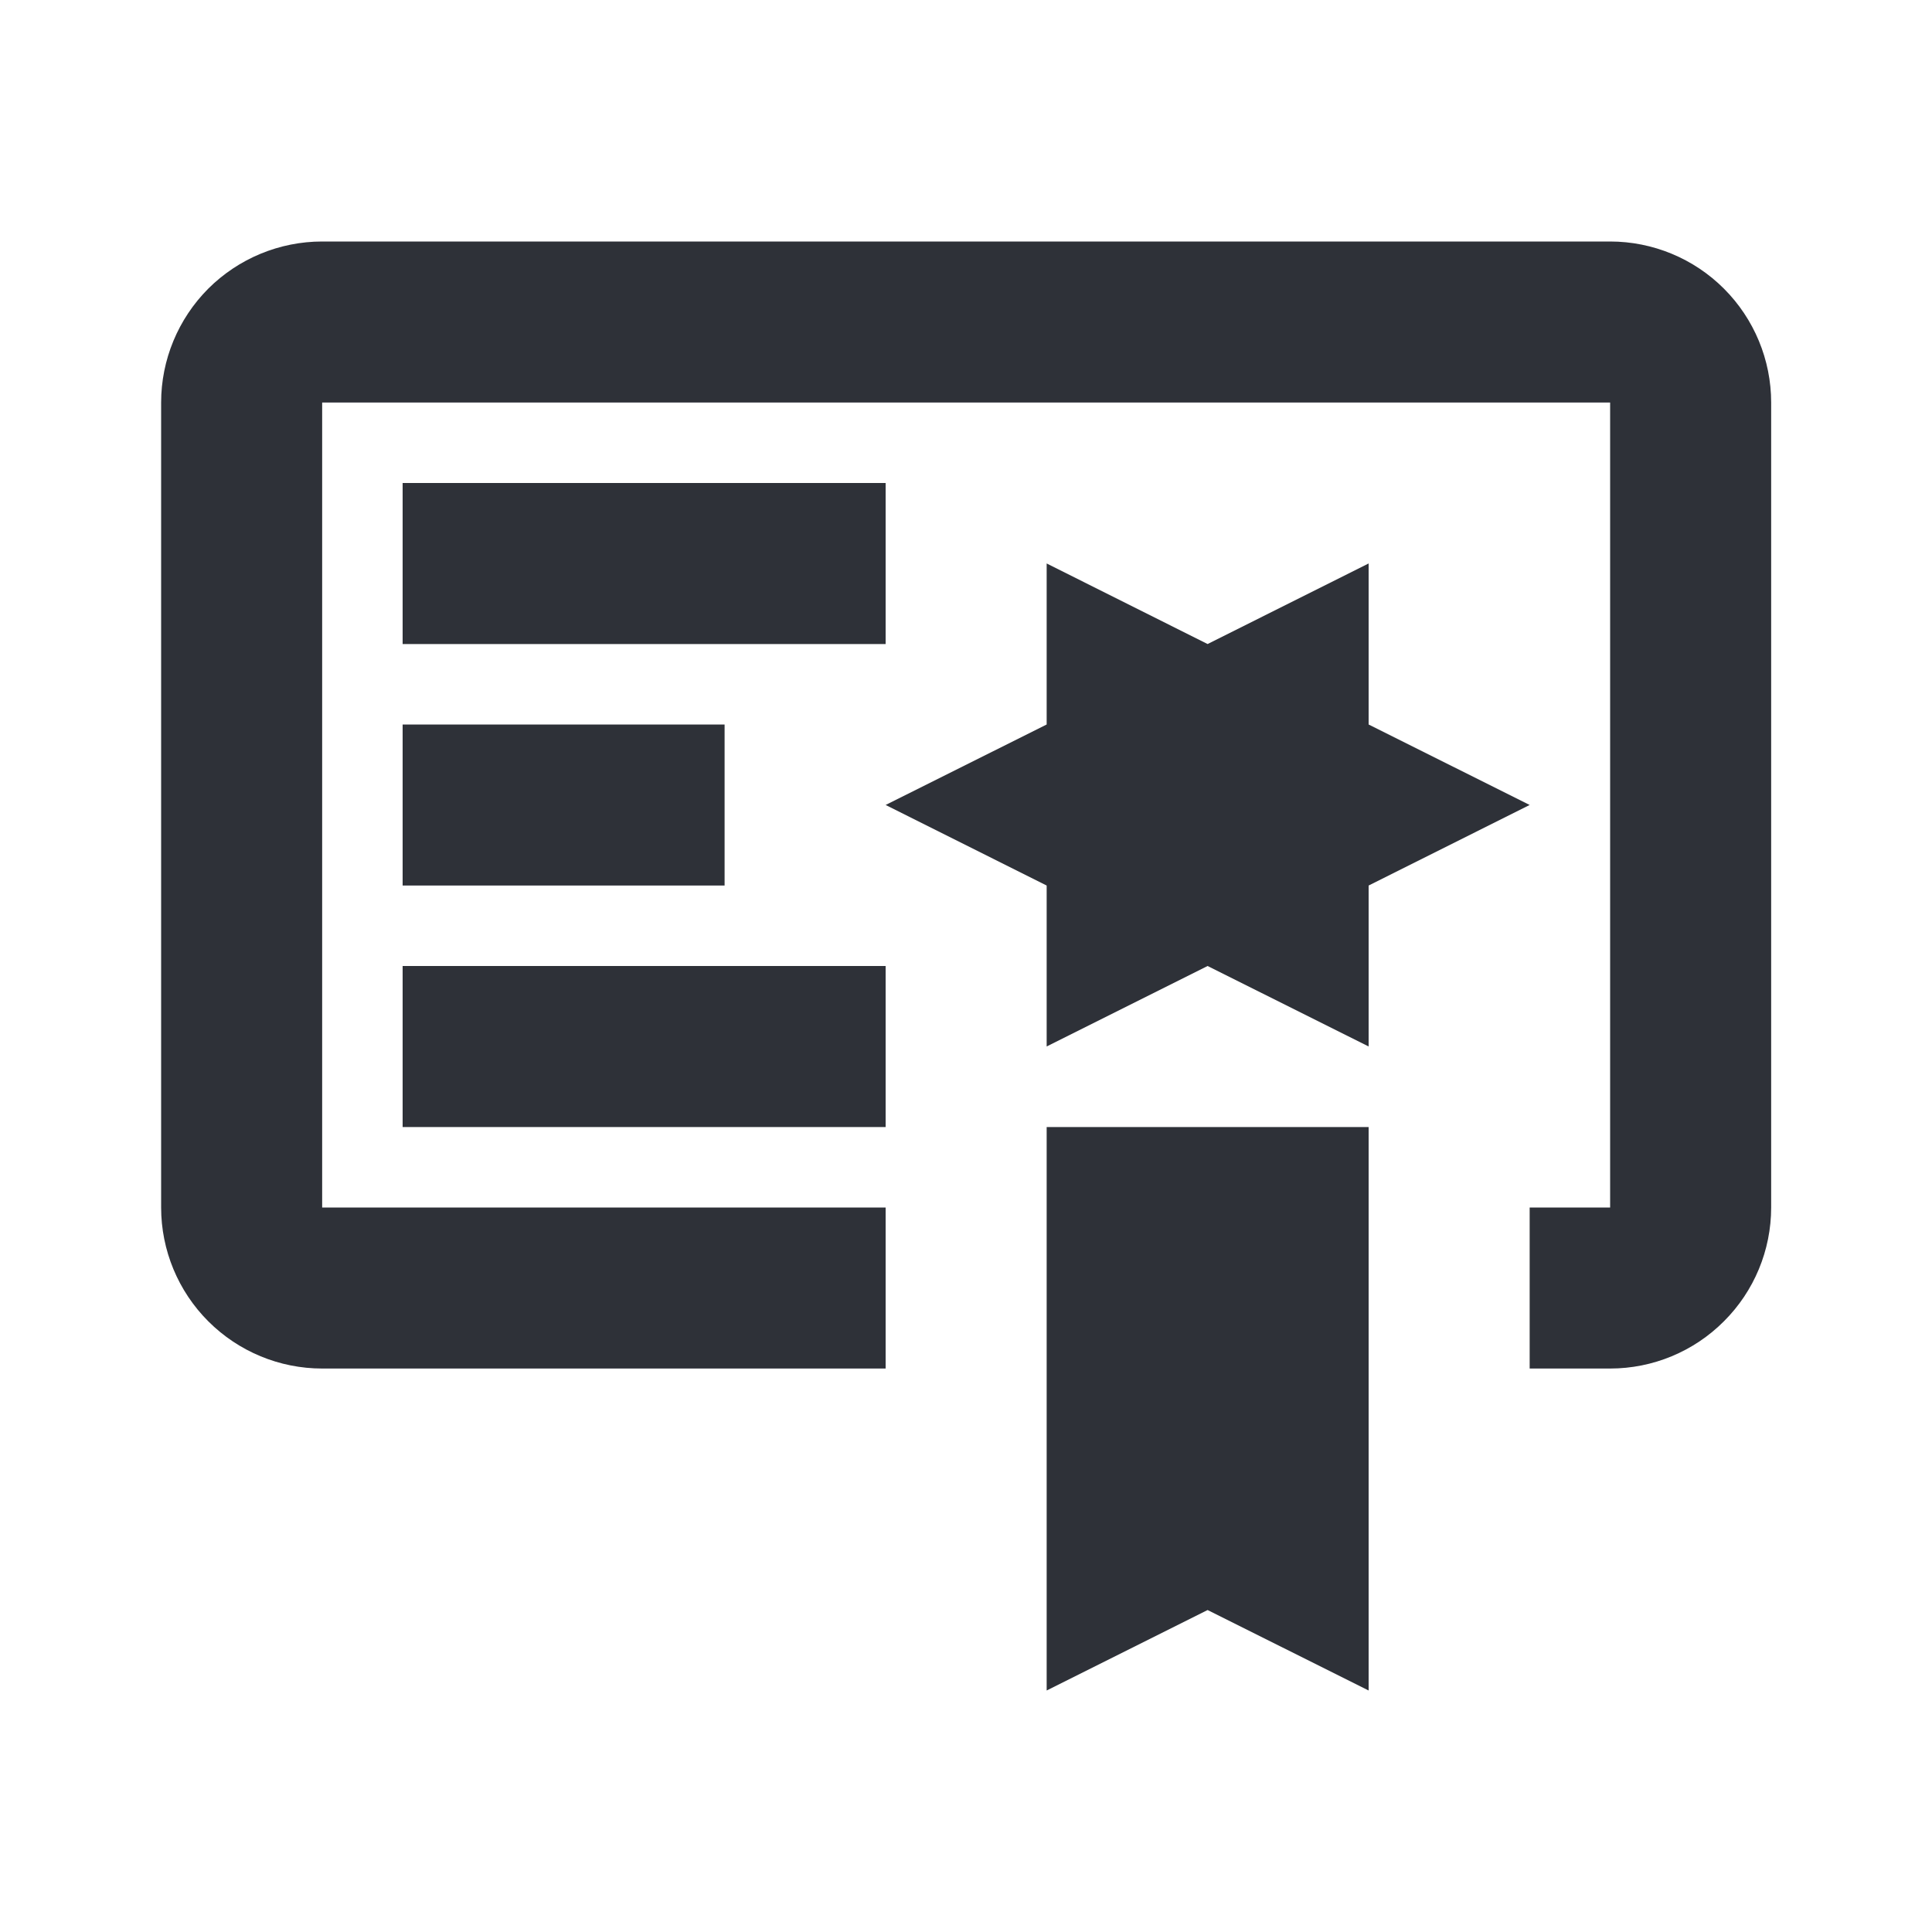 <svg width="20" height="20" viewBox="0 0 20 20" fill="none" xmlns="http://www.w3.org/2000/svg">
<path d="M10.835 17.5L12.501 16.667L14.168 17.5V11.667H10.835V17.5ZM14.168 7.5V5.833L12.501 6.667L10.835 5.833V7.5L9.168 8.333L10.835 9.167V10.833L12.501 10L14.168 10.833V9.167L15.835 8.333L14.168 7.5ZM16.668 2.5H3.335C2.893 2.5 2.469 2.676 2.156 2.988C1.844 3.301 1.668 3.725 1.668 4.167V12.5C1.668 12.942 1.844 13.366 2.156 13.678C2.469 13.991 2.893 14.167 3.335 14.167H9.168V12.5H3.335V4.167H16.668V12.5H15.835V14.167H16.668C17.11 14.167 17.534 13.991 17.846 13.678C18.159 13.366 18.335 12.942 18.335 12.5V4.167C18.335 3.725 18.159 3.301 17.846 2.988C17.534 2.676 17.11 2.5 16.668 2.5ZM9.168 6.667H4.168V5H9.168V6.667ZM7.501 9.167H4.168V7.5H7.501V9.167ZM9.168 11.667H4.168V10H9.168V11.667Z" fill="#2E3138"/>
</svg>
